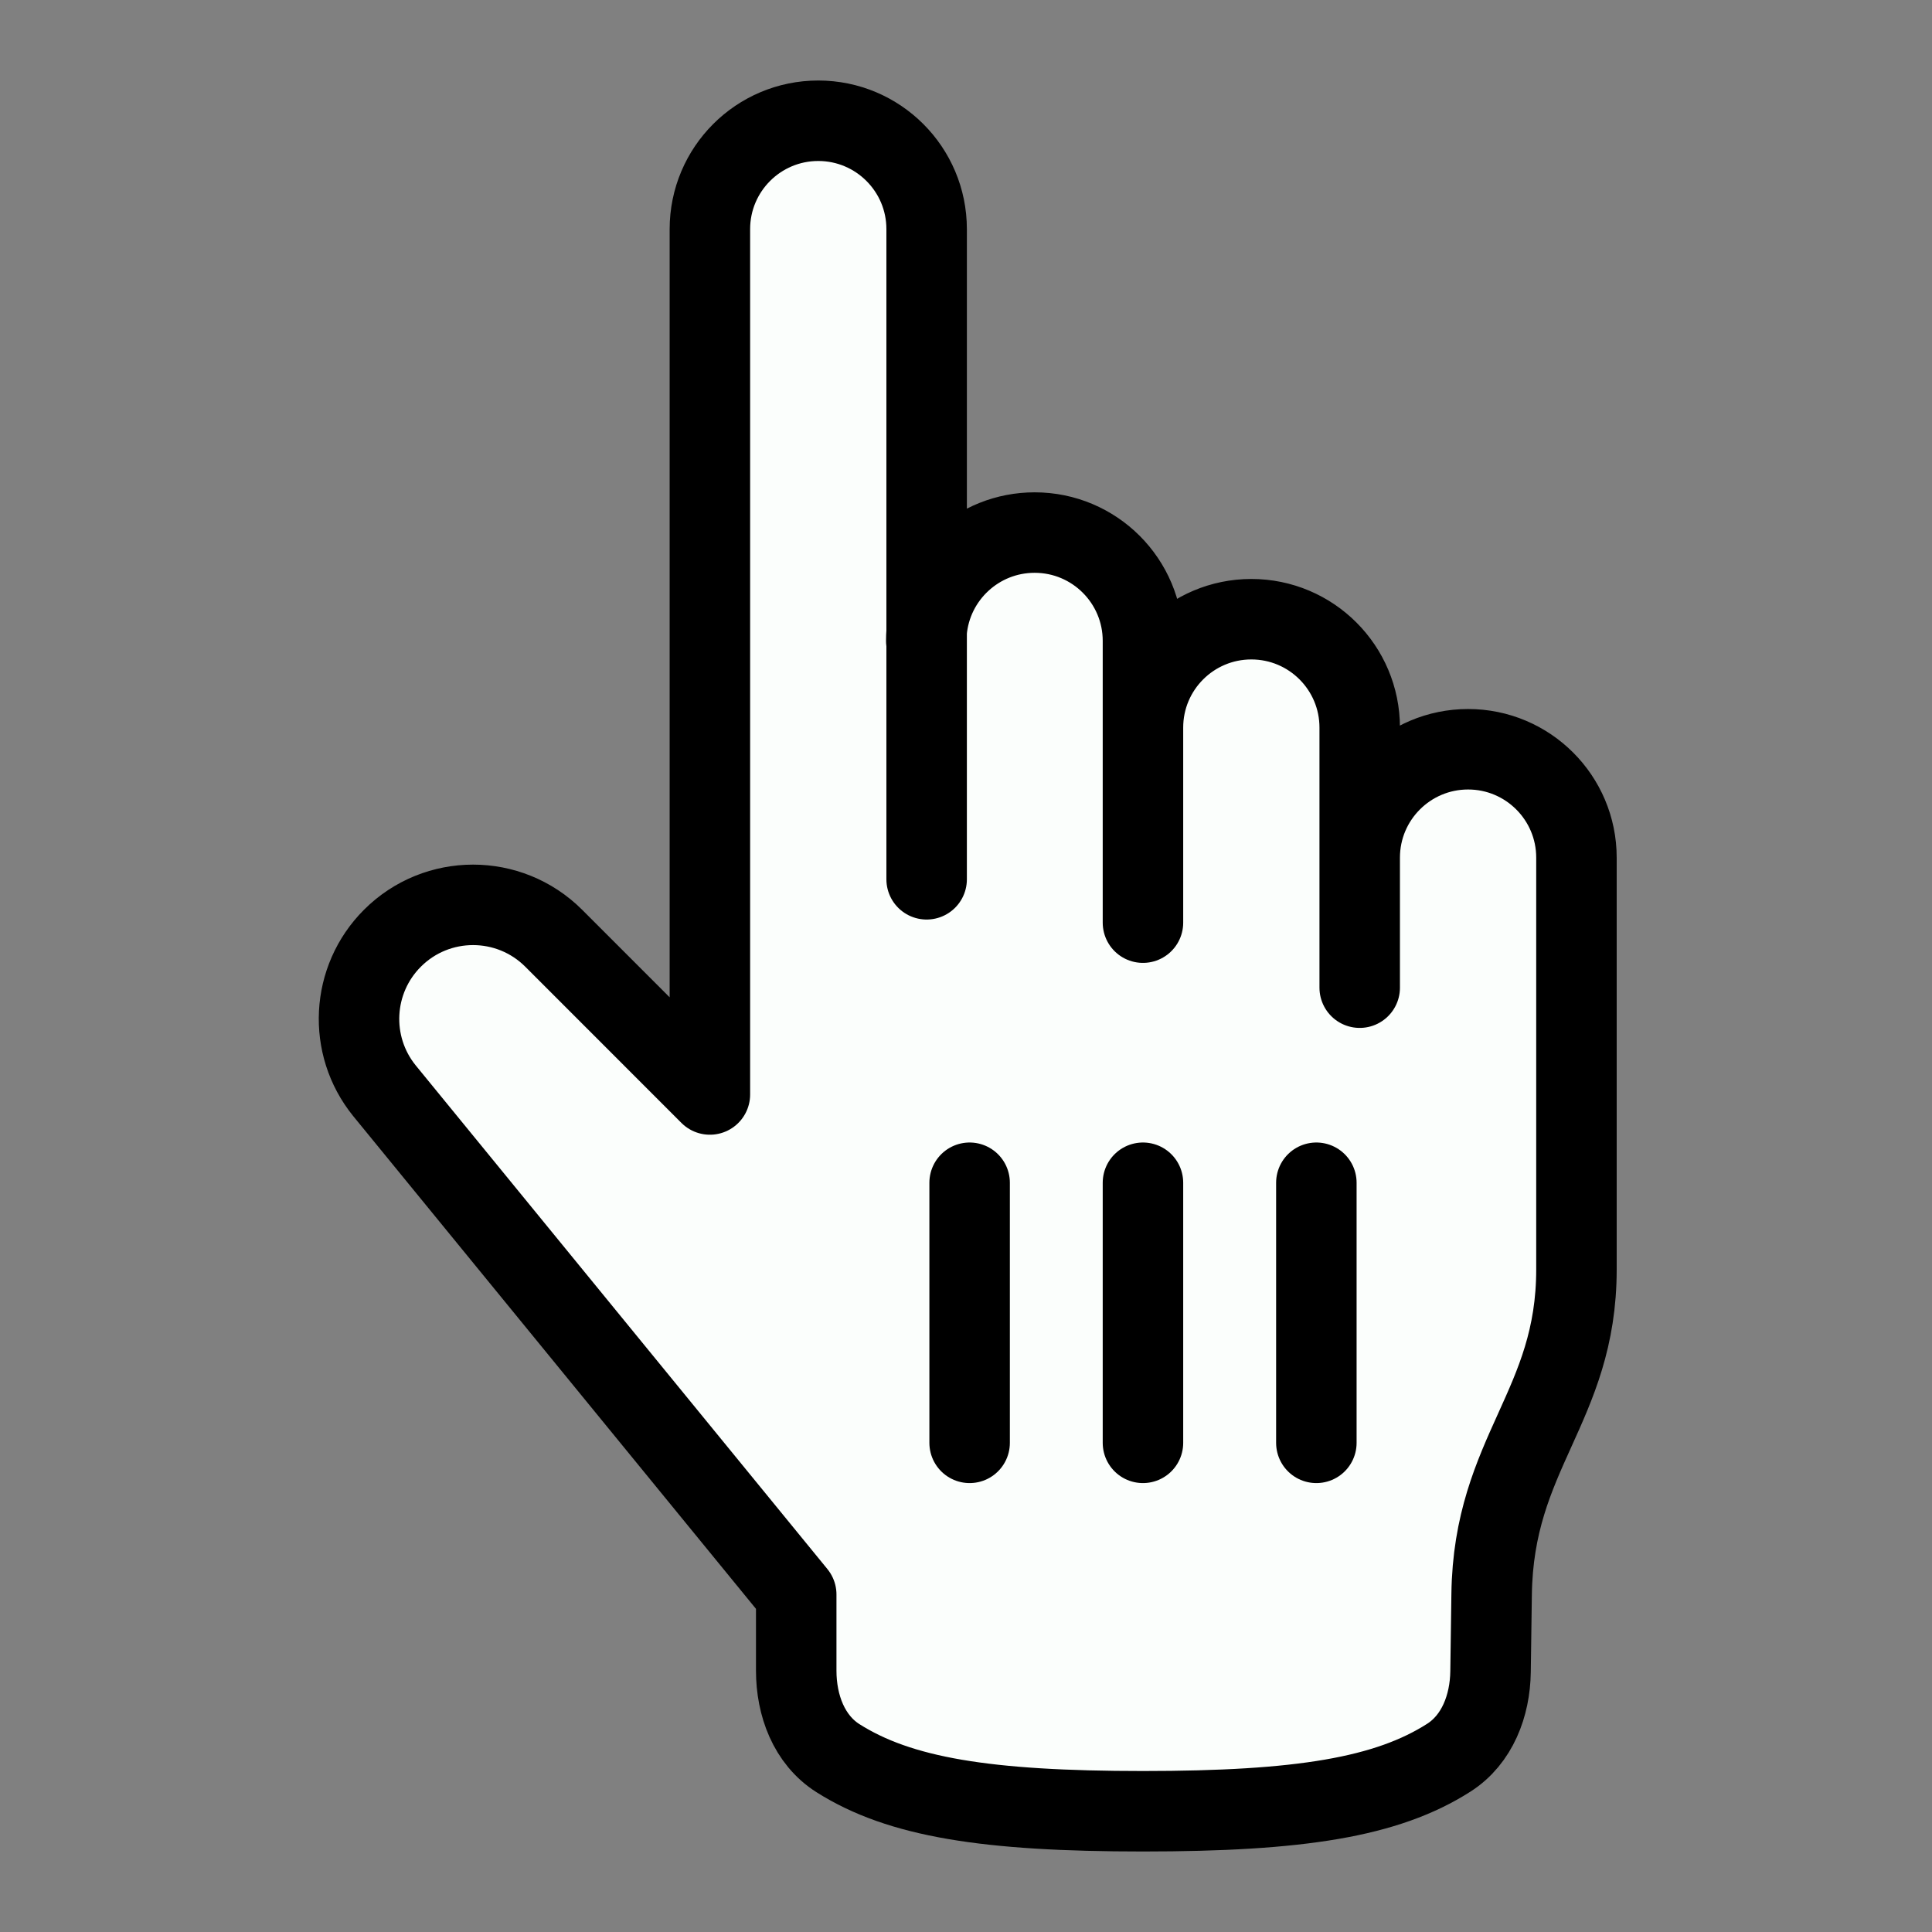 <svg width="32" height="32" viewBox="0 0 32 32" fill="none" xmlns="http://www.w3.org/2000/svg">
<rect x="0" y="0" width="32" height="32" fill="#808080" stroke="none"/>
<path d="M18.931 30C21.535 30 22.973 29.767 23.997 29.113C24.469 28.811 24.68 28.251 24.688 27.69L24.706 26.41C24.736 24.059 26.111 23.299 26.111 21.026L26.111 14.205C26.111 13.214 25.307 12.41 24.316 12.41C23.325 12.41 22.521 13.214 22.521 14.205V12.051C22.521 11.06 21.718 10.256 20.726 10.256C19.735 10.256 18.931 11.06 18.931 12.051V10.615C18.931 9.624 18.128 8.821 17.137 8.821C16.197 8.821 15.426 9.543 15.348 10.462V3.795C15.348 2.804 14.544 2 13.553 2C12.562 2 11.758 2.804 11.758 3.795V18.128L9.171 15.54C8.433 14.803 7.237 14.803 6.5 15.54C5.816 16.224 5.759 17.314 6.367 18.065L13.188 26.41L13.188 27.672C13.188 28.243 13.398 28.817 13.881 29.122C14.904 29.769 16.341 30 18.931 30Z" fill="#FBFEFC"/>
<path d="M15.348 10.462V3.795C15.348 2.804 14.544 2 13.553 2C12.562 2 11.758 2.804 11.758 3.795V18.128L9.171 15.54C8.433 14.803 7.237 14.803 6.5 15.54C5.816 16.224 5.759 17.314 6.367 18.065L13.188 26.41L13.188 27.672C13.188 28.243 13.398 28.817 13.881 29.122C14.904 29.769 16.341 30 18.931 30C21.535 30 22.973 29.767 23.997 29.113C24.469 28.811 24.68 28.251 24.688 27.69L24.706 26.41C24.736 24.059 26.111 23.299 26.111 21.026L26.111 14.205C26.111 13.214 25.307 12.41 24.316 12.41C23.325 12.41 22.521 13.214 22.521 14.205M15.348 10.462V14.564M15.348 10.462C15.426 9.543 16.197 8.821 17.137 8.821C18.128 8.821 18.931 9.624 18.931 10.615V12.051M15.348 10.462C15.344 10.513 15.342 10.564 15.342 10.615M22.521 16.359V14.205M22.521 14.205V12.051C22.521 11.06 21.718 10.256 20.726 10.256C19.735 10.256 18.931 11.06 18.931 12.051M18.931 12.051V15.282" stroke="black" stroke-width="1.333" stroke-linecap="round" stroke-linejoin="round"/>
<path d="M16.06 23.898L16.06 19.59" stroke="black" stroke-width="1.333" stroke-linecap="round"/>
<path d="M18.931 23.898L18.931 19.59" stroke="black" stroke-width="1.333" stroke-linecap="round"/>
<path d="M21.803 23.898L21.803 19.59" stroke="black" stroke-width="1.333" stroke-linecap="round"/>
</svg>
